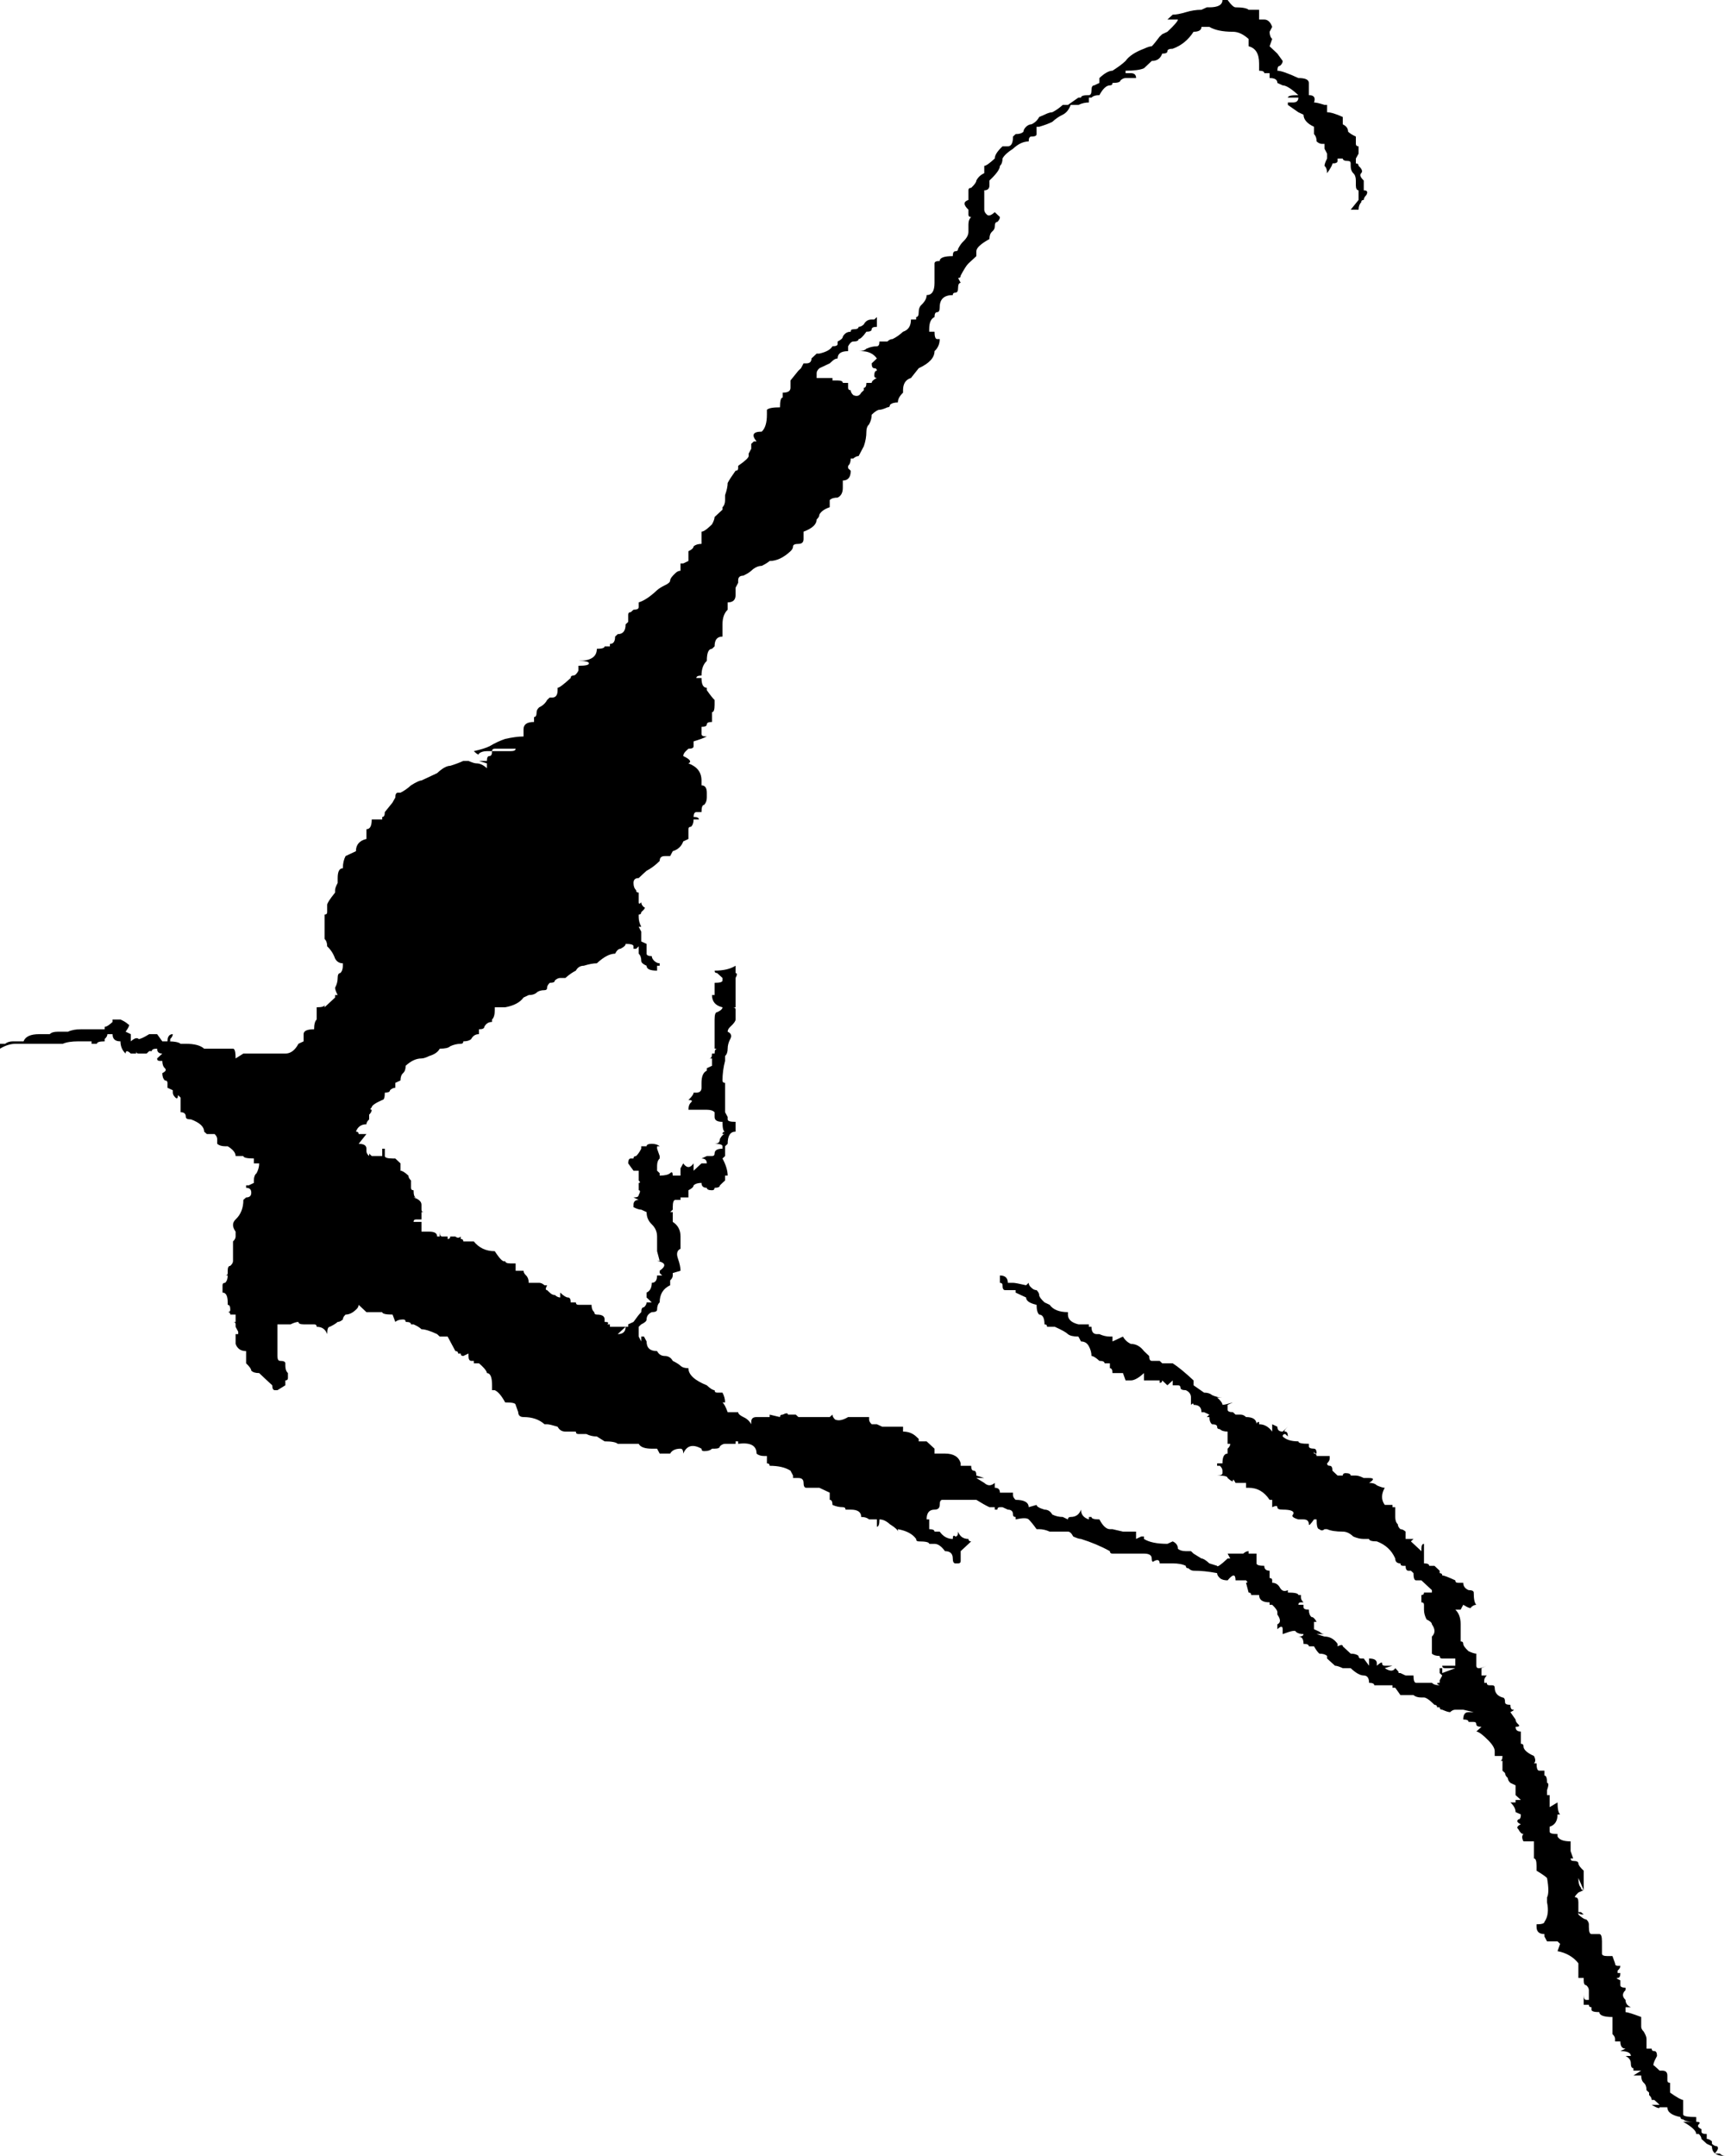 <svg width="12" height="15" viewBox="0 0 12 15" fill="none" xmlns="http://www.w3.org/2000/svg">
<path d="M11.927 14.983C11.951 14.983 11.964 14.983 11.964 14.983C11.976 14.994 11.988 15 12 15C11.939 15 11.909 14.977 11.909 14.932C11.885 14.921 11.873 14.915 11.873 14.915L11.836 14.881C11.836 14.87 11.83 14.859 11.818 14.847H11.8C11.8 14.825 11.769 14.796 11.709 14.762H11.781C11.745 14.762 11.721 14.757 11.709 14.745C11.697 14.745 11.69 14.74 11.69 14.729C11.63 14.717 11.599 14.695 11.599 14.661H11.545C11.545 14.672 11.527 14.666 11.49 14.644H11.545C11.521 14.621 11.508 14.61 11.508 14.61H11.49C11.49 14.598 11.484 14.587 11.472 14.576C11.472 14.576 11.472 14.57 11.472 14.559L11.454 14.542C11.454 14.519 11.448 14.502 11.435 14.491C11.423 14.48 11.417 14.463 11.417 14.44H11.363L11.417 14.406H11.363V14.389C11.351 14.389 11.345 14.378 11.345 14.355C11.345 14.333 11.332 14.316 11.308 14.304H11.345C11.345 14.282 11.32 14.27 11.272 14.27C11.272 14.27 11.284 14.265 11.308 14.253C11.284 14.253 11.272 14.236 11.272 14.203H11.235V14.185C11.235 14.174 11.229 14.163 11.217 14.152C11.217 14.152 11.217 14.14 11.217 14.118V14.101V14.05V14.033C11.156 14.033 11.126 14.021 11.126 13.999C11.089 13.999 11.071 13.993 11.071 13.982V13.965C11.059 13.965 11.053 13.959 11.053 13.948H11.017V13.88C11.017 13.903 11.023 13.914 11.035 13.914H11.053V13.846C11.053 13.835 11.047 13.823 11.035 13.812C11.023 13.812 11.017 13.801 11.017 13.778V13.761H10.98V13.659C10.944 13.614 10.895 13.586 10.835 13.575L10.853 13.524C10.853 13.524 10.847 13.518 10.835 13.507C10.835 13.507 10.822 13.507 10.798 13.507H10.78H10.762L10.744 13.473V13.456C10.707 13.456 10.689 13.439 10.689 13.405V13.388C10.725 13.388 10.744 13.382 10.744 13.371C10.768 13.337 10.774 13.292 10.762 13.235V13.201C10.774 13.179 10.774 13.133 10.762 13.066C10.75 13.054 10.725 13.037 10.689 13.015V12.981C10.689 12.947 10.683 12.93 10.671 12.93V12.845H10.598H10.671V12.811H10.598C10.586 12.789 10.586 12.771 10.598 12.76C10.586 12.76 10.574 12.749 10.562 12.726C10.549 12.715 10.555 12.704 10.58 12.692C10.555 12.681 10.549 12.67 10.562 12.658C10.574 12.658 10.58 12.647 10.58 12.624C10.58 12.624 10.568 12.619 10.543 12.607C10.543 12.585 10.531 12.562 10.507 12.54H10.543V12.523H10.58L10.543 12.489V12.421L10.507 12.404C10.495 12.393 10.489 12.381 10.489 12.37C10.476 12.359 10.47 12.347 10.47 12.336C10.47 12.336 10.464 12.33 10.452 12.319V12.251C10.428 12.251 10.422 12.251 10.434 12.251C10.446 12.251 10.452 12.24 10.452 12.217H10.398V12.183C10.398 12.161 10.379 12.132 10.343 12.098L10.325 12.081C10.3 12.059 10.282 12.047 10.27 12.047L10.306 12.014C10.282 12.014 10.27 12.008 10.27 11.997C10.27 11.985 10.264 11.98 10.252 11.98H10.234C10.222 11.98 10.216 11.98 10.216 11.98C10.216 11.968 10.203 11.963 10.179 11.963C10.179 11.929 10.191 11.912 10.216 11.912H10.252L10.179 11.895H10.161H10.124C10.112 11.895 10.1 11.9 10.088 11.912C10.076 11.912 10.058 11.906 10.033 11.895C10.021 11.895 10.015 11.889 10.015 11.878C10.003 11.878 9.997 11.878 9.997 11.878C9.997 11.867 9.991 11.861 9.979 11.861L9.961 11.844C9.936 11.821 9.918 11.81 9.906 11.81H9.888C9.863 11.81 9.845 11.804 9.833 11.793H9.815H9.778H9.742L9.706 11.742H9.687V11.725H9.633C9.633 11.725 9.627 11.725 9.615 11.725C9.59 11.725 9.572 11.725 9.56 11.725C9.56 11.714 9.548 11.708 9.524 11.708C9.524 11.674 9.511 11.657 9.487 11.657C9.463 11.657 9.432 11.64 9.396 11.606H9.341C9.317 11.595 9.299 11.589 9.287 11.589C9.275 11.578 9.256 11.561 9.232 11.539V11.521C9.22 11.51 9.202 11.505 9.178 11.505C9.165 11.493 9.153 11.476 9.141 11.454C9.117 11.454 9.105 11.454 9.105 11.454C9.105 11.442 9.093 11.437 9.068 11.437C9.068 11.403 9.056 11.386 9.032 11.386C9.056 11.386 9.068 11.38 9.068 11.369C9.044 11.369 9.026 11.363 9.014 11.352C9.014 11.341 8.983 11.346 8.923 11.369V11.335C8.923 11.312 8.91 11.312 8.886 11.335V11.301C8.91 11.29 8.91 11.267 8.886 11.233V11.216C8.886 11.205 8.874 11.188 8.85 11.165H8.832V11.148C8.783 11.148 8.759 11.131 8.759 11.097H8.741C8.728 11.097 8.716 11.097 8.704 11.097C8.704 11.086 8.698 11.08 8.686 11.08L8.668 11.012C8.68 11.012 8.68 11.007 8.668 10.995H8.595C8.595 10.95 8.577 10.95 8.54 10.995C8.516 10.995 8.498 10.99 8.486 10.979C8.473 10.967 8.467 10.956 8.467 10.945C8.407 10.933 8.352 10.928 8.303 10.928C8.291 10.928 8.279 10.922 8.267 10.911C8.255 10.911 8.249 10.905 8.249 10.894C8.225 10.882 8.194 10.877 8.158 10.877H8.121H8.067C8.067 10.854 8.055 10.848 8.03 10.86C8.018 10.871 8.012 10.865 8.012 10.843C8.012 10.82 7.994 10.809 7.958 10.809H7.812H7.739C7.727 10.809 7.721 10.803 7.721 10.792C7.66 10.758 7.593 10.73 7.52 10.707C7.508 10.707 7.49 10.701 7.466 10.69C7.454 10.667 7.442 10.656 7.429 10.656H7.302C7.278 10.645 7.253 10.639 7.229 10.639H7.211C7.187 10.605 7.168 10.583 7.156 10.571C7.144 10.56 7.114 10.56 7.065 10.571V10.554C7.053 10.554 7.047 10.549 7.047 10.537C7.047 10.515 7.035 10.503 7.011 10.503L6.974 10.486H6.956C6.944 10.486 6.938 10.492 6.938 10.503C6.938 10.503 6.932 10.503 6.92 10.503V10.486H6.883C6.859 10.475 6.829 10.458 6.792 10.435H6.756H6.574H6.555C6.543 10.435 6.537 10.447 6.537 10.47C6.537 10.492 6.525 10.503 6.501 10.503C6.464 10.503 6.446 10.526 6.446 10.571H6.464C6.464 10.571 6.464 10.588 6.464 10.622V10.639C6.489 10.639 6.501 10.645 6.501 10.656C6.501 10.656 6.513 10.656 6.537 10.656C6.561 10.69 6.592 10.707 6.628 10.707C6.628 10.684 6.634 10.679 6.646 10.69C6.659 10.69 6.665 10.679 6.665 10.656C6.677 10.69 6.701 10.707 6.737 10.707C6.737 10.718 6.744 10.724 6.756 10.724L6.683 10.792V10.843V10.86C6.683 10.871 6.677 10.877 6.665 10.877H6.646C6.634 10.877 6.628 10.865 6.628 10.843C6.628 10.809 6.61 10.792 6.574 10.792C6.549 10.758 6.525 10.741 6.501 10.741H6.464C6.464 10.73 6.44 10.724 6.391 10.724C6.379 10.724 6.373 10.718 6.373 10.707C6.349 10.673 6.307 10.65 6.246 10.639V10.656C6.246 10.645 6.228 10.628 6.191 10.605C6.167 10.583 6.143 10.571 6.118 10.571C6.118 10.605 6.112 10.622 6.1 10.622C6.1 10.622 6.1 10.605 6.1 10.571C6.076 10.571 6.058 10.571 6.046 10.571C6.033 10.56 6.015 10.554 5.991 10.554C5.991 10.52 5.967 10.503 5.918 10.503H5.9C5.888 10.503 5.882 10.503 5.882 10.503C5.882 10.492 5.876 10.486 5.863 10.486C5.839 10.486 5.815 10.481 5.791 10.47C5.791 10.447 5.785 10.435 5.772 10.435C5.772 10.424 5.772 10.407 5.772 10.385L5.7 10.351H5.645H5.609C5.596 10.351 5.59 10.339 5.59 10.317C5.59 10.294 5.578 10.283 5.554 10.283H5.517V10.266L5.499 10.232C5.463 10.209 5.414 10.198 5.354 10.198C5.354 10.187 5.348 10.181 5.335 10.181C5.335 10.17 5.335 10.153 5.335 10.13H5.317C5.293 10.13 5.275 10.124 5.263 10.113C5.263 10.057 5.22 10.034 5.135 10.045V10.028H5.117V10.045H5.08H5.062H5.044C5.032 10.045 5.02 10.051 5.008 10.062C5.008 10.073 4.995 10.079 4.971 10.079H4.953C4.941 10.091 4.923 10.096 4.898 10.096C4.886 10.096 4.88 10.091 4.88 10.079C4.819 10.045 4.777 10.057 4.753 10.113C4.753 10.091 4.747 10.079 4.734 10.079C4.698 10.079 4.674 10.091 4.662 10.113H4.589L4.571 10.079H4.534C4.486 10.079 4.455 10.068 4.443 10.045H4.37H4.297C4.285 10.034 4.255 10.028 4.206 10.028L4.152 9.994C4.127 9.994 4.103 9.989 4.079 9.977H4.024C4.012 9.977 4.006 9.972 4.006 9.96H3.933C3.909 9.96 3.891 9.949 3.879 9.926C3.842 9.915 3.818 9.909 3.806 9.909H3.788C3.751 9.876 3.703 9.859 3.642 9.859C3.618 9.859 3.605 9.847 3.605 9.825L3.587 9.774C3.587 9.762 3.563 9.757 3.514 9.757C3.49 9.712 3.466 9.683 3.442 9.672H3.423V9.638C3.423 9.581 3.411 9.553 3.387 9.553C3.387 9.542 3.375 9.525 3.351 9.502L3.332 9.485H3.296V9.468H3.278C3.266 9.468 3.259 9.457 3.259 9.434V9.417C3.259 9.417 3.247 9.423 3.223 9.434C3.211 9.434 3.205 9.429 3.205 9.417C3.193 9.417 3.187 9.417 3.187 9.417C3.187 9.406 3.181 9.4 3.168 9.4L3.114 9.299H3.059L3.041 9.282C2.992 9.259 2.956 9.248 2.932 9.248C2.92 9.236 2.901 9.225 2.877 9.214H2.859C2.859 9.202 2.847 9.197 2.822 9.197C2.822 9.186 2.816 9.18 2.804 9.18C2.78 9.18 2.762 9.186 2.75 9.197L2.731 9.146C2.683 9.146 2.659 9.14 2.659 9.129H2.586H2.549L2.495 9.078C2.495 9.089 2.489 9.101 2.476 9.112C2.452 9.135 2.428 9.146 2.404 9.146C2.392 9.157 2.385 9.169 2.385 9.18C2.373 9.191 2.361 9.197 2.349 9.197C2.337 9.208 2.319 9.219 2.294 9.231C2.282 9.231 2.276 9.248 2.276 9.282C2.264 9.248 2.24 9.231 2.203 9.231C2.203 9.219 2.197 9.214 2.185 9.214H2.112C2.088 9.214 2.076 9.208 2.076 9.197C2.064 9.197 2.046 9.202 2.021 9.214C1.997 9.214 1.967 9.214 1.93 9.214V9.434C1.93 9.457 1.936 9.468 1.948 9.468C1.973 9.468 1.985 9.474 1.985 9.485V9.502C1.985 9.525 1.991 9.542 2.003 9.553V9.587C2.003 9.598 1.997 9.604 1.985 9.604V9.638L1.93 9.672H1.912C1.9 9.672 1.894 9.661 1.894 9.638L1.857 9.604L1.803 9.553C1.778 9.553 1.76 9.548 1.748 9.536C1.748 9.525 1.736 9.508 1.712 9.485V9.468V9.434V9.4C1.675 9.4 1.651 9.383 1.639 9.35C1.639 9.316 1.639 9.293 1.639 9.282H1.657V9.265C1.657 9.265 1.651 9.253 1.639 9.231V9.214C1.639 9.202 1.633 9.197 1.621 9.197H1.639V9.146H1.621C1.609 9.146 1.602 9.146 1.602 9.146C1.602 9.135 1.596 9.129 1.584 9.129C1.596 9.129 1.602 9.123 1.602 9.112C1.602 9.089 1.596 9.078 1.584 9.078V9.061C1.584 9.016 1.572 8.993 1.548 8.993V8.942C1.548 8.931 1.554 8.925 1.566 8.925C1.578 8.914 1.584 8.897 1.584 8.874C1.56 8.874 1.554 8.874 1.566 8.874C1.578 8.874 1.584 8.869 1.584 8.857V8.841C1.584 8.818 1.59 8.807 1.602 8.807C1.615 8.795 1.621 8.784 1.621 8.773V8.705V8.688C1.621 8.665 1.621 8.648 1.621 8.637C1.633 8.626 1.639 8.614 1.639 8.603V8.569C1.615 8.535 1.615 8.507 1.639 8.484C1.675 8.45 1.693 8.405 1.693 8.348L1.712 8.331C1.736 8.331 1.748 8.32 1.748 8.298C1.748 8.275 1.736 8.264 1.712 8.264V8.247H1.73C1.73 8.247 1.742 8.241 1.766 8.23H1.712H1.766V8.213C1.766 8.19 1.772 8.173 1.785 8.162C1.797 8.139 1.803 8.117 1.803 8.094H1.766V8.06C1.718 8.06 1.693 8.054 1.693 8.043H1.639C1.639 8.02 1.621 7.998 1.584 7.975H1.566C1.542 7.975 1.524 7.969 1.511 7.958V7.924C1.511 7.913 1.505 7.902 1.493 7.89H1.439L1.42 7.873C1.42 7.839 1.39 7.811 1.329 7.788C1.305 7.788 1.293 7.783 1.293 7.771C1.293 7.749 1.281 7.738 1.256 7.738V7.721V7.653V7.636L1.238 7.619C1.238 7.641 1.232 7.647 1.22 7.636C1.208 7.624 1.202 7.613 1.202 7.602V7.585C1.202 7.585 1.19 7.579 1.165 7.568V7.534C1.165 7.523 1.159 7.517 1.147 7.517C1.135 7.506 1.129 7.489 1.129 7.466C1.153 7.455 1.159 7.443 1.147 7.432C1.135 7.421 1.129 7.404 1.129 7.381H1.111C1.099 7.381 1.093 7.376 1.093 7.364L1.129 7.33C1.105 7.33 1.093 7.319 1.093 7.296C1.068 7.296 1.056 7.302 1.056 7.313C1.056 7.313 1.05 7.313 1.038 7.313L1.02 7.33H0.965C0.953 7.33 0.947 7.325 0.947 7.313C0.947 7.302 0.947 7.308 0.947 7.33H0.91C0.886 7.308 0.874 7.308 0.874 7.33C0.85 7.308 0.838 7.279 0.838 7.245C0.801 7.245 0.783 7.229 0.783 7.195H0.728H0.747C0.747 7.206 0.741 7.217 0.728 7.229V7.245C0.692 7.245 0.674 7.251 0.674 7.262C0.649 7.262 0.637 7.262 0.637 7.262V7.245H0.546C0.498 7.245 0.461 7.251 0.437 7.262H0.364H0.31H0.164H0.109C0.073 7.262 0.036 7.274 0 7.296V7.262C0.012 7.262 0.024 7.262 0.036 7.262C0.049 7.251 0.067 7.245 0.091 7.245H0.164C0.176 7.212 0.212 7.195 0.273 7.195H0.31C0.334 7.195 0.346 7.195 0.346 7.195C0.358 7.183 0.376 7.178 0.401 7.178C0.437 7.178 0.461 7.178 0.473 7.178C0.498 7.166 0.528 7.161 0.564 7.161H0.637H0.674H0.728C0.728 7.138 0.728 7.132 0.728 7.144C0.741 7.144 0.759 7.132 0.783 7.11V7.093H0.838C0.862 7.104 0.88 7.115 0.892 7.127C0.904 7.127 0.898 7.144 0.874 7.178L0.91 7.195V7.245C0.935 7.223 0.953 7.217 0.965 7.229C0.977 7.229 1.002 7.217 1.038 7.195H1.093L1.129 7.245H1.165C1.165 7.212 1.178 7.195 1.202 7.195C1.202 7.206 1.196 7.217 1.184 7.229V7.245H1.165C1.214 7.245 1.244 7.251 1.256 7.262H1.293C1.354 7.262 1.396 7.274 1.42 7.296H1.439H1.511H1.621C1.633 7.296 1.639 7.319 1.639 7.364L1.693 7.33H1.766H1.93H1.985C2.021 7.33 2.052 7.308 2.076 7.262L2.112 7.245V7.195C2.112 7.172 2.137 7.161 2.185 7.161C2.185 7.127 2.191 7.104 2.203 7.093V7.076C2.203 7.042 2.203 7.025 2.203 7.025V7.008C2.24 7.008 2.258 7.002 2.258 6.991V7.008L2.331 6.94C2.331 6.94 2.331 6.934 2.331 6.923H2.349C2.337 6.9 2.331 6.883 2.331 6.872C2.343 6.85 2.349 6.827 2.349 6.804C2.349 6.782 2.355 6.77 2.367 6.77C2.379 6.759 2.385 6.742 2.385 6.719V6.702C2.361 6.702 2.343 6.691 2.331 6.669C2.319 6.635 2.3 6.606 2.276 6.584C2.276 6.561 2.27 6.544 2.258 6.533C2.258 6.51 2.258 6.493 2.258 6.482V6.363C2.27 6.363 2.276 6.357 2.276 6.346V6.295C2.276 6.284 2.294 6.256 2.331 6.21V6.193C2.331 6.182 2.337 6.165 2.349 6.143V6.109C2.349 6.063 2.361 6.041 2.385 6.041C2.385 6.007 2.392 5.979 2.404 5.956L2.476 5.922C2.476 5.877 2.501 5.848 2.549 5.837V5.769C2.574 5.769 2.586 5.747 2.586 5.701H2.659C2.659 5.69 2.659 5.684 2.659 5.684C2.671 5.684 2.677 5.673 2.677 5.65L2.731 5.583C2.731 5.583 2.737 5.571 2.75 5.549C2.75 5.526 2.756 5.515 2.768 5.515H2.786C2.81 5.503 2.835 5.486 2.859 5.464C2.895 5.441 2.92 5.43 2.932 5.43C2.956 5.419 2.992 5.402 3.041 5.379C3.077 5.345 3.108 5.328 3.132 5.328C3.168 5.317 3.199 5.305 3.223 5.294H3.259C3.284 5.305 3.302 5.311 3.314 5.311C3.338 5.311 3.363 5.322 3.387 5.345V5.311L3.332 5.294H3.387C3.387 5.271 3.393 5.26 3.405 5.26C3.417 5.26 3.423 5.249 3.423 5.226H3.514H3.551C3.575 5.226 3.587 5.221 3.587 5.209H3.442C3.429 5.209 3.423 5.215 3.423 5.226C3.423 5.226 3.417 5.226 3.405 5.226H3.387C3.363 5.226 3.344 5.232 3.332 5.243C3.332 5.255 3.32 5.249 3.296 5.226C3.344 5.215 3.381 5.204 3.405 5.192C3.442 5.17 3.478 5.153 3.514 5.141C3.563 5.13 3.605 5.124 3.642 5.124V5.074C3.642 5.04 3.666 5.023 3.715 5.023C3.715 5 3.715 4.989 3.715 4.989C3.727 4.989 3.733 4.977 3.733 4.955C3.733 4.943 3.739 4.932 3.751 4.921C3.775 4.91 3.794 4.893 3.806 4.87L3.824 4.853H3.842C3.866 4.853 3.879 4.836 3.879 4.802V4.785C3.891 4.785 3.921 4.762 3.97 4.717C3.97 4.706 3.976 4.7 3.988 4.7C4 4.7 4.012 4.689 4.024 4.666V4.632C4.073 4.632 4.097 4.627 4.097 4.615C4.097 4.604 4.073 4.598 4.024 4.598C4.109 4.598 4.152 4.57 4.152 4.514C4.188 4.514 4.206 4.508 4.206 4.497H4.243V4.48C4.267 4.48 4.279 4.463 4.279 4.429C4.279 4.429 4.285 4.423 4.297 4.412C4.334 4.412 4.352 4.389 4.352 4.344L4.37 4.327C4.37 4.327 4.37 4.31 4.37 4.276C4.37 4.265 4.376 4.259 4.388 4.259C4.388 4.259 4.395 4.253 4.407 4.242C4.431 4.242 4.443 4.236 4.443 4.225V4.191C4.48 4.18 4.522 4.152 4.571 4.106C4.583 4.095 4.601 4.084 4.625 4.072C4.649 4.061 4.662 4.05 4.662 4.038C4.662 4.027 4.674 4.01 4.698 3.988C4.71 3.976 4.722 3.971 4.734 3.971V3.92H4.753L4.789 3.903V3.835C4.813 3.824 4.825 3.812 4.825 3.801C4.838 3.79 4.856 3.784 4.88 3.784V3.699C4.892 3.699 4.91 3.688 4.935 3.665L4.953 3.648C4.965 3.626 4.971 3.609 4.971 3.597L5.026 3.546C5.026 3.535 5.026 3.529 5.026 3.529C5.038 3.518 5.044 3.501 5.044 3.479V3.445C5.056 3.411 5.062 3.382 5.062 3.36C5.074 3.337 5.093 3.309 5.117 3.275C5.129 3.275 5.135 3.269 5.135 3.258V3.241C5.184 3.207 5.208 3.184 5.208 3.173V3.156C5.208 3.156 5.214 3.145 5.226 3.122V3.088C5.226 3.088 5.232 3.083 5.244 3.071H5.263C5.226 3.026 5.238 3.003 5.299 3.003C5.323 2.981 5.335 2.941 5.335 2.885V2.851C5.348 2.839 5.378 2.834 5.426 2.834C5.426 2.788 5.432 2.766 5.445 2.766V2.732C5.481 2.732 5.499 2.721 5.499 2.698V2.664V2.647C5.499 2.647 5.517 2.624 5.554 2.579L5.572 2.562C5.572 2.562 5.578 2.551 5.59 2.528H5.609C5.633 2.528 5.645 2.517 5.645 2.494C5.669 2.472 5.681 2.46 5.681 2.46H5.7C5.748 2.449 5.778 2.432 5.791 2.409C5.815 2.409 5.827 2.404 5.827 2.393V2.376C5.851 2.364 5.863 2.353 5.863 2.342C5.876 2.319 5.894 2.308 5.918 2.308C5.918 2.296 5.924 2.291 5.936 2.291C5.961 2.291 5.973 2.285 5.973 2.274C5.985 2.274 5.997 2.268 6.009 2.257C6.021 2.234 6.039 2.223 6.064 2.223H6.082C6.082 2.223 6.088 2.217 6.1 2.206V2.274C6.076 2.274 6.064 2.279 6.064 2.291C6.064 2.302 6.052 2.308 6.027 2.308C6.003 2.342 5.985 2.359 5.973 2.359C5.973 2.37 5.961 2.376 5.936 2.376C5.924 2.376 5.912 2.387 5.9 2.409V2.443C5.851 2.443 5.827 2.46 5.827 2.494C5.815 2.494 5.803 2.5 5.791 2.511L5.772 2.528L5.7 2.562C5.687 2.574 5.681 2.585 5.681 2.596V2.63H5.791V2.647H5.827C5.851 2.647 5.863 2.653 5.863 2.664C5.863 2.664 5.876 2.664 5.9 2.664V2.698C5.9 2.709 5.906 2.715 5.918 2.715C5.918 2.726 5.924 2.738 5.936 2.749C5.961 2.76 5.979 2.755 5.991 2.732L6.009 2.715C6.009 2.704 6.009 2.698 6.009 2.698C6.021 2.698 6.027 2.687 6.027 2.664C6.052 2.664 6.064 2.664 6.064 2.664C6.064 2.653 6.076 2.641 6.1 2.63C6.088 2.63 6.082 2.624 6.082 2.613C6.082 2.591 6.088 2.579 6.1 2.579C6.1 2.568 6.094 2.562 6.082 2.562C6.07 2.562 6.064 2.551 6.064 2.528L6.1 2.494C6.076 2.46 6.039 2.443 5.991 2.443H5.973C5.997 2.443 6.015 2.438 6.027 2.426C6.052 2.415 6.076 2.409 6.1 2.409C6.112 2.409 6.118 2.398 6.118 2.376H6.173C6.185 2.364 6.197 2.359 6.209 2.359C6.234 2.347 6.258 2.33 6.282 2.308C6.319 2.296 6.337 2.268 6.337 2.223H6.373C6.373 2.212 6.373 2.206 6.373 2.206C6.385 2.206 6.391 2.195 6.391 2.172C6.391 2.149 6.398 2.132 6.41 2.121C6.434 2.098 6.446 2.076 6.446 2.053C6.483 2.053 6.501 2.025 6.501 1.968V1.833C6.501 1.821 6.513 1.816 6.537 1.816C6.537 1.793 6.568 1.782 6.628 1.782C6.628 1.759 6.634 1.748 6.646 1.748C6.659 1.748 6.665 1.742 6.665 1.731C6.677 1.708 6.689 1.691 6.701 1.68C6.725 1.657 6.737 1.635 6.737 1.612C6.737 1.601 6.737 1.584 6.737 1.561C6.737 1.538 6.744 1.521 6.756 1.51C6.744 1.51 6.737 1.505 6.737 1.493V1.476V1.459C6.701 1.425 6.701 1.403 6.737 1.391V1.324C6.737 1.312 6.744 1.307 6.756 1.307C6.78 1.284 6.792 1.267 6.792 1.256C6.804 1.233 6.822 1.216 6.847 1.205V1.154C6.859 1.154 6.883 1.137 6.92 1.103C6.92 1.08 6.938 1.052 6.974 1.018H7.011C7.035 1.018 7.047 0.995 7.047 0.95L7.065 0.933C7.09 0.933 7.108 0.928 7.12 0.916C7.12 0.905 7.126 0.894 7.138 0.882C7.15 0.871 7.162 0.865 7.175 0.865C7.199 0.854 7.217 0.837 7.229 0.814L7.266 0.798C7.29 0.786 7.308 0.781 7.32 0.781C7.344 0.769 7.369 0.752 7.393 0.73H7.429C7.429 0.73 7.454 0.713 7.502 0.679H7.52C7.52 0.667 7.539 0.662 7.575 0.662C7.587 0.662 7.593 0.65 7.593 0.628C7.593 0.605 7.599 0.594 7.612 0.594L7.648 0.577V0.543C7.684 0.509 7.715 0.492 7.739 0.492C7.775 0.469 7.806 0.447 7.83 0.424C7.854 0.39 7.897 0.362 7.958 0.339C7.982 0.328 8 0.322 8.012 0.322C8.024 0.311 8.042 0.288 8.067 0.255L8.085 0.238C8.085 0.238 8.097 0.232 8.121 0.221C8.17 0.175 8.194 0.147 8.194 0.136H8.121L8.158 0.102C8.182 0.102 8.212 0.096 8.249 0.085C8.285 0.074 8.322 0.068 8.358 0.068C8.358 0.068 8.37 0.062 8.395 0.051H8.413C8.473 0.051 8.504 0.034 8.504 0H8.54C8.564 0.034 8.583 0.051 8.595 0.051C8.643 0.051 8.674 0.057 8.686 0.068H8.741H8.759V0.136H8.795C8.819 0.136 8.838 0.153 8.85 0.187L8.832 0.221C8.832 0.243 8.838 0.26 8.85 0.271L8.832 0.322C8.832 0.322 8.85 0.339 8.886 0.373L8.923 0.424C8.923 0.436 8.917 0.447 8.904 0.458C8.892 0.458 8.886 0.469 8.886 0.492C8.91 0.492 8.959 0.509 9.032 0.543C9.08 0.543 9.105 0.554 9.105 0.577V0.662C9.141 0.662 9.153 0.679 9.141 0.713C9.153 0.713 9.178 0.718 9.214 0.73H9.232V0.781C9.256 0.781 9.293 0.792 9.341 0.814V0.865C9.366 0.877 9.378 0.894 9.378 0.916C9.39 0.928 9.408 0.939 9.432 0.95V1.001C9.432 1.012 9.439 1.018 9.451 1.018C9.451 1.018 9.451 1.035 9.451 1.069L9.432 1.103C9.432 1.126 9.432 1.137 9.432 1.137C9.445 1.137 9.451 1.143 9.451 1.154C9.475 1.176 9.481 1.193 9.469 1.205C9.457 1.216 9.463 1.233 9.487 1.256V1.324C9.511 1.324 9.517 1.335 9.505 1.357C9.493 1.369 9.487 1.38 9.487 1.391C9.475 1.391 9.469 1.397 9.469 1.408C9.457 1.42 9.451 1.437 9.451 1.459H9.396C9.432 1.414 9.451 1.391 9.451 1.391V1.324C9.439 1.324 9.432 1.312 9.432 1.29V1.256C9.432 1.233 9.426 1.216 9.414 1.205C9.402 1.193 9.396 1.176 9.396 1.154V1.137C9.396 1.126 9.39 1.12 9.378 1.12C9.354 1.12 9.341 1.114 9.341 1.103H9.305V1.12C9.305 1.131 9.293 1.137 9.269 1.137C9.269 1.148 9.256 1.171 9.232 1.205C9.232 1.182 9.226 1.165 9.214 1.154C9.214 1.143 9.22 1.126 9.232 1.103V1.069L9.214 1.035V1.018V1.001H9.196C9.184 1.001 9.171 0.995 9.159 0.984C9.159 0.962 9.153 0.945 9.141 0.933C9.141 0.922 9.141 0.905 9.141 0.882C9.093 0.86 9.068 0.831 9.068 0.798C9.068 0.798 9.056 0.792 9.032 0.781L8.959 0.73V0.713H8.995C9.02 0.713 9.032 0.701 9.032 0.679H8.959C8.959 0.667 8.983 0.662 9.032 0.662C8.983 0.617 8.947 0.594 8.923 0.594C8.923 0.594 8.91 0.588 8.886 0.577C8.886 0.554 8.868 0.543 8.832 0.543V0.509C8.807 0.509 8.795 0.509 8.795 0.509C8.795 0.498 8.783 0.492 8.759 0.492V0.441C8.759 0.373 8.734 0.334 8.686 0.322V0.271C8.649 0.238 8.613 0.221 8.577 0.221C8.504 0.221 8.449 0.209 8.413 0.187H8.358C8.358 0.209 8.34 0.221 8.303 0.221C8.267 0.277 8.219 0.317 8.158 0.339C8.134 0.339 8.121 0.345 8.121 0.356C8.121 0.368 8.109 0.373 8.085 0.373C8.073 0.407 8.049 0.424 8.012 0.424C8 0.436 7.982 0.452 7.958 0.475C7.933 0.486 7.891 0.492 7.83 0.492V0.509H7.866C7.891 0.509 7.903 0.52 7.903 0.543H7.83C7.818 0.543 7.806 0.549 7.794 0.56C7.794 0.571 7.775 0.577 7.739 0.577C7.739 0.588 7.733 0.594 7.721 0.594C7.697 0.594 7.672 0.617 7.648 0.662C7.624 0.662 7.605 0.667 7.593 0.679C7.593 0.679 7.587 0.679 7.575 0.679V0.713C7.551 0.713 7.527 0.718 7.502 0.73C7.49 0.73 7.472 0.73 7.448 0.73C7.436 0.764 7.417 0.786 7.393 0.798C7.369 0.809 7.344 0.826 7.32 0.848C7.296 0.86 7.266 0.871 7.229 0.882H7.211V0.933C7.211 0.945 7.199 0.95 7.175 0.95C7.162 0.95 7.156 0.962 7.156 0.984C7.12 0.984 7.083 1.001 7.047 1.035C7.011 1.058 6.986 1.08 6.974 1.103C6.974 1.126 6.968 1.143 6.956 1.154C6.956 1.176 6.932 1.21 6.883 1.256V1.29C6.883 1.312 6.871 1.324 6.847 1.324V1.374V1.391V1.408V1.459C6.847 1.471 6.853 1.482 6.865 1.493C6.877 1.505 6.895 1.499 6.92 1.476L6.956 1.51C6.956 1.521 6.95 1.533 6.938 1.544C6.926 1.544 6.92 1.555 6.92 1.578C6.92 1.589 6.914 1.601 6.901 1.612C6.889 1.623 6.883 1.64 6.883 1.663C6.822 1.697 6.792 1.725 6.792 1.748V1.782C6.768 1.804 6.75 1.821 6.737 1.833C6.725 1.844 6.707 1.872 6.683 1.917C6.683 1.929 6.677 1.934 6.665 1.934C6.665 1.934 6.671 1.946 6.683 1.968C6.671 1.968 6.665 1.98 6.665 2.002C6.665 2.025 6.659 2.036 6.646 2.036C6.634 2.036 6.628 2.042 6.628 2.053C6.568 2.053 6.537 2.081 6.537 2.138C6.537 2.161 6.531 2.172 6.519 2.172C6.507 2.172 6.501 2.183 6.501 2.206C6.476 2.217 6.464 2.245 6.464 2.291V2.308H6.501C6.501 2.342 6.507 2.359 6.519 2.359H6.537C6.537 2.393 6.525 2.421 6.501 2.443C6.501 2.489 6.464 2.528 6.391 2.562C6.391 2.562 6.373 2.585 6.337 2.63C6.3 2.641 6.282 2.67 6.282 2.715V2.732C6.258 2.755 6.246 2.777 6.246 2.8C6.222 2.8 6.203 2.805 6.191 2.817C6.191 2.828 6.185 2.834 6.173 2.834C6.149 2.845 6.13 2.851 6.118 2.851C6.106 2.851 6.088 2.862 6.064 2.885C6.064 2.907 6.058 2.93 6.046 2.952C6.033 2.964 6.027 2.981 6.027 3.003C6.027 3.037 6.021 3.071 6.009 3.105C5.997 3.128 5.985 3.15 5.973 3.173C5.961 3.173 5.948 3.179 5.936 3.19H5.918C5.918 3.213 5.912 3.23 5.9 3.241C5.9 3.241 5.9 3.247 5.9 3.258C5.9 3.258 5.906 3.264 5.918 3.275C5.918 3.32 5.9 3.343 5.863 3.343V3.394C5.863 3.428 5.851 3.45 5.827 3.462C5.803 3.462 5.785 3.467 5.772 3.479V3.529C5.736 3.541 5.712 3.558 5.7 3.58C5.7 3.592 5.693 3.603 5.681 3.614C5.681 3.648 5.651 3.676 5.59 3.699V3.75C5.59 3.773 5.578 3.784 5.554 3.784C5.53 3.784 5.517 3.79 5.517 3.801C5.517 3.812 5.511 3.824 5.499 3.835C5.451 3.88 5.402 3.903 5.354 3.903C5.341 3.914 5.323 3.925 5.299 3.937C5.275 3.937 5.25 3.948 5.226 3.971C5.214 3.982 5.196 3.993 5.171 4.005C5.147 4.005 5.135 4.016 5.135 4.038V4.055L5.117 4.089V4.123V4.14C5.117 4.174 5.099 4.191 5.062 4.191V4.242C5.038 4.265 5.026 4.299 5.026 4.344V4.429C4.989 4.429 4.971 4.451 4.971 4.497L4.953 4.514C4.929 4.514 4.917 4.542 4.917 4.598C4.892 4.621 4.88 4.655 4.88 4.7C4.856 4.7 4.844 4.706 4.844 4.717C4.844 4.717 4.856 4.717 4.88 4.717C4.88 4.762 4.892 4.785 4.917 4.785V4.802C4.941 4.836 4.959 4.859 4.971 4.87V4.904C4.971 4.938 4.965 4.955 4.953 4.955V5.023C4.929 5.023 4.917 5.028 4.917 5.04C4.917 5.051 4.904 5.057 4.88 5.057V5.074V5.107C4.88 5.119 4.892 5.124 4.917 5.124C4.892 5.136 4.862 5.147 4.825 5.158V5.192C4.825 5.204 4.813 5.209 4.789 5.209L4.771 5.226C4.759 5.238 4.753 5.249 4.753 5.26C4.801 5.283 4.813 5.3 4.789 5.311C4.85 5.334 4.88 5.373 4.88 5.43V5.464C4.904 5.464 4.917 5.481 4.917 5.515V5.549C4.917 5.571 4.91 5.588 4.898 5.6C4.886 5.6 4.88 5.617 4.88 5.65H4.844C4.832 5.65 4.825 5.662 4.825 5.684C4.85 5.684 4.862 5.69 4.862 5.701C4.862 5.701 4.85 5.701 4.825 5.701C4.825 5.724 4.819 5.741 4.807 5.752C4.795 5.752 4.789 5.758 4.789 5.769V5.837L4.753 5.854C4.741 5.888 4.716 5.911 4.68 5.922L4.662 5.956H4.625C4.601 5.956 4.589 5.967 4.589 5.99L4.571 6.007C4.546 6.029 4.522 6.046 4.498 6.058C4.486 6.069 4.467 6.086 4.443 6.109C4.419 6.109 4.407 6.12 4.407 6.143C4.407 6.165 4.413 6.182 4.425 6.193C4.425 6.205 4.431 6.21 4.443 6.21V6.278C4.443 6.29 4.449 6.29 4.461 6.278C4.461 6.29 4.467 6.301 4.48 6.312C4.492 6.312 4.486 6.324 4.461 6.346C4.461 6.357 4.455 6.363 4.443 6.363C4.443 6.352 4.443 6.352 4.443 6.363V6.38C4.443 6.403 4.449 6.425 4.461 6.448H4.443L4.461 6.482V6.55L4.498 6.567V6.635C4.498 6.646 4.51 6.652 4.534 6.652C4.534 6.663 4.54 6.674 4.552 6.686C4.564 6.697 4.577 6.702 4.589 6.702V6.719H4.571V6.753C4.522 6.753 4.498 6.742 4.498 6.719C4.473 6.708 4.461 6.697 4.461 6.686C4.461 6.663 4.455 6.646 4.443 6.635V6.584L4.425 6.601H4.407V6.584C4.407 6.572 4.388 6.567 4.352 6.567C4.352 6.578 4.34 6.589 4.316 6.601C4.303 6.601 4.291 6.612 4.279 6.635C4.243 6.635 4.2 6.657 4.152 6.702C4.127 6.702 4.097 6.708 4.061 6.719C4.036 6.719 4.018 6.731 4.006 6.753C3.982 6.765 3.958 6.782 3.933 6.804H3.897C3.885 6.804 3.873 6.81 3.86 6.821C3.86 6.833 3.848 6.838 3.824 6.838C3.812 6.85 3.806 6.861 3.806 6.872C3.806 6.883 3.8 6.889 3.788 6.889C3.763 6.889 3.745 6.895 3.733 6.906C3.721 6.917 3.703 6.923 3.678 6.923L3.642 6.94C3.618 6.974 3.575 6.997 3.514 7.008H3.442V7.025C3.442 7.059 3.436 7.081 3.423 7.093C3.423 7.093 3.423 7.098 3.423 7.11C3.399 7.11 3.381 7.121 3.369 7.144C3.369 7.155 3.357 7.161 3.332 7.161V7.178V7.195C3.308 7.195 3.29 7.206 3.278 7.229C3.266 7.24 3.247 7.245 3.223 7.245C3.223 7.257 3.217 7.262 3.205 7.262C3.181 7.262 3.156 7.268 3.132 7.279C3.12 7.291 3.096 7.296 3.059 7.296C3.047 7.319 3.023 7.336 2.986 7.347C2.962 7.359 2.944 7.364 2.932 7.364C2.895 7.364 2.859 7.381 2.822 7.415C2.822 7.438 2.816 7.455 2.804 7.466C2.792 7.477 2.786 7.494 2.786 7.517L2.75 7.534V7.568C2.737 7.568 2.725 7.574 2.713 7.585C2.713 7.596 2.701 7.602 2.677 7.602C2.677 7.636 2.671 7.653 2.659 7.653C2.61 7.675 2.586 7.692 2.586 7.704C2.574 7.715 2.574 7.721 2.586 7.721C2.586 7.732 2.58 7.743 2.568 7.755C2.568 7.755 2.568 7.766 2.568 7.788C2.555 7.8 2.549 7.811 2.549 7.822C2.513 7.822 2.489 7.839 2.476 7.873C2.489 7.873 2.495 7.879 2.495 7.89H2.549L2.495 7.958C2.531 7.958 2.549 7.969 2.549 7.992V8.009C2.549 8.02 2.555 8.032 2.568 8.043V8.026C2.568 8.026 2.574 8.032 2.586 8.043H2.659V7.992H2.677V8.043C2.677 8.054 2.695 8.06 2.731 8.06H2.75L2.786 8.094V8.145C2.798 8.145 2.816 8.156 2.841 8.179C2.841 8.19 2.847 8.201 2.859 8.213V8.264C2.859 8.275 2.865 8.281 2.877 8.281H2.932H2.877C2.877 8.314 2.883 8.331 2.895 8.331H2.932H2.877C2.914 8.343 2.932 8.36 2.932 8.382C2.932 8.394 2.932 8.405 2.932 8.416C2.932 8.428 2.938 8.433 2.95 8.433H2.932V8.484H2.895C2.883 8.484 2.877 8.49 2.877 8.501H2.932V8.535H2.95H2.932V8.569C2.944 8.569 2.962 8.569 2.986 8.569C3.023 8.569 3.041 8.58 3.041 8.603H3.059V8.569C3.059 8.592 3.065 8.603 3.077 8.603H3.114C3.114 8.614 3.114 8.62 3.114 8.62C3.126 8.62 3.132 8.614 3.132 8.603H3.168C3.181 8.614 3.193 8.614 3.205 8.603C3.205 8.614 3.205 8.62 3.205 8.62C3.217 8.62 3.223 8.626 3.223 8.637H3.259H3.296C3.332 8.682 3.381 8.705 3.442 8.705C3.478 8.761 3.502 8.784 3.514 8.773C3.514 8.784 3.527 8.79 3.551 8.79H3.587V8.841H3.642C3.642 8.852 3.648 8.863 3.66 8.874C3.672 8.886 3.678 8.903 3.678 8.925H3.715H3.733H3.751C3.763 8.925 3.775 8.931 3.788 8.942H3.806C3.794 8.965 3.794 8.976 3.806 8.976C3.806 8.976 3.812 8.982 3.824 8.993C3.836 9.005 3.848 9.01 3.86 9.01C3.873 9.021 3.885 9.027 3.897 9.027V8.993C3.921 9.016 3.939 9.027 3.951 9.027C3.964 9.027 3.97 9.038 3.97 9.061H4.006C4.006 9.072 4.012 9.078 4.024 9.078H4.061H4.115C4.115 9.101 4.121 9.118 4.134 9.129C4.134 9.14 4.14 9.146 4.152 9.146C4.188 9.146 4.206 9.157 4.206 9.18V9.197C4.231 9.197 4.237 9.202 4.225 9.214C4.212 9.214 4.219 9.214 4.243 9.214V9.231H4.279H4.352L4.297 9.282C4.334 9.282 4.352 9.265 4.352 9.231H4.37V9.214L4.407 9.197C4.431 9.163 4.449 9.14 4.461 9.129C4.461 9.106 4.467 9.095 4.48 9.095C4.492 9.084 4.498 9.072 4.498 9.061H4.534L4.498 9.027V8.993C4.522 8.982 4.534 8.959 4.534 8.925C4.558 8.925 4.571 8.908 4.571 8.874H4.589H4.607L4.589 8.857V8.841C4.637 8.807 4.631 8.784 4.571 8.773H4.589L4.571 8.705V8.637V8.603C4.571 8.569 4.558 8.541 4.534 8.518C4.51 8.495 4.498 8.467 4.498 8.433L4.461 8.416C4.449 8.416 4.431 8.411 4.407 8.399V8.382C4.407 8.36 4.419 8.348 4.443 8.348L4.407 8.331C4.431 8.331 4.443 8.326 4.443 8.314C4.455 8.292 4.455 8.281 4.443 8.281V8.264V8.23C4.455 8.23 4.455 8.224 4.443 8.213V8.145H4.407L4.37 8.094C4.37 8.071 4.376 8.06 4.388 8.06H4.407C4.407 8.049 4.413 8.043 4.425 8.043C4.437 8.032 4.449 8.015 4.461 7.992V7.975C4.486 7.975 4.498 7.975 4.498 7.975C4.498 7.964 4.51 7.958 4.534 7.958C4.558 7.958 4.577 7.964 4.589 7.975H4.571V7.992L4.589 8.043V8.06C4.577 8.071 4.571 8.088 4.571 8.111V8.145L4.589 8.162V8.179C4.625 8.179 4.649 8.173 4.662 8.162C4.674 8.15 4.68 8.156 4.68 8.179H4.734V8.145C4.734 8.122 4.734 8.117 4.734 8.128C4.734 8.128 4.741 8.117 4.753 8.094C4.753 8.128 4.747 8.145 4.734 8.145C4.747 8.145 4.753 8.128 4.753 8.094C4.777 8.128 4.801 8.128 4.825 8.094V8.145L4.88 8.094H4.917C4.917 8.071 4.904 8.06 4.88 8.06L4.917 8.043H4.953C4.965 8.043 4.971 8.037 4.971 8.026C4.971 8.015 4.971 8.02 4.971 8.043V8.026C4.971 8.003 4.989 7.992 5.026 7.992V7.975C5.026 7.964 5.008 7.958 4.971 7.958C4.995 7.958 5.008 7.947 5.008 7.924C5.02 7.902 5.032 7.89 5.044 7.89H5.026C5.026 7.879 5.032 7.873 5.044 7.873C5.032 7.873 5.026 7.851 5.026 7.805C4.989 7.805 4.971 7.794 4.971 7.771V7.738C4.959 7.726 4.941 7.721 4.917 7.721H4.789C4.789 7.698 4.795 7.681 4.807 7.67C4.819 7.658 4.813 7.653 4.789 7.653C4.813 7.63 4.825 7.613 4.825 7.602H4.844C4.868 7.602 4.88 7.59 4.88 7.568V7.534C4.88 7.489 4.892 7.46 4.917 7.449V7.432C4.917 7.432 4.929 7.426 4.953 7.415V7.364C4.929 7.364 4.923 7.364 4.935 7.364C4.947 7.364 4.953 7.353 4.953 7.33H4.971C4.971 7.308 4.977 7.296 4.989 7.296C5.002 7.296 4.995 7.296 4.971 7.296V7.245V7.178V7.093C4.971 7.059 4.977 7.042 4.989 7.042C5.014 7.031 5.026 7.019 5.026 7.008C4.977 6.997 4.953 6.968 4.953 6.923H4.971V6.838C5.008 6.838 5.026 6.833 5.026 6.821V6.804C5.026 6.804 5.014 6.793 4.989 6.77C4.977 6.77 4.971 6.765 4.971 6.753C5.032 6.753 5.08 6.742 5.117 6.719C5.117 6.742 5.117 6.759 5.117 6.77C5.129 6.77 5.129 6.782 5.117 6.804V6.889V6.923V6.991V7.008C5.093 7.008 5.086 7.008 5.099 7.008C5.111 7.008 5.117 7.014 5.117 7.025V7.093C5.117 7.104 5.105 7.121 5.08 7.144C5.068 7.155 5.062 7.166 5.062 7.178C5.086 7.189 5.093 7.206 5.08 7.229C5.068 7.251 5.062 7.274 5.062 7.296C5.062 7.319 5.056 7.336 5.044 7.347C5.044 7.359 5.044 7.37 5.044 7.381C5.032 7.426 5.026 7.472 5.026 7.517C5.026 7.528 5.032 7.534 5.044 7.534V7.653V7.67V7.721V7.738C5.044 7.738 5.05 7.749 5.062 7.771V7.788C5.062 7.8 5.08 7.805 5.117 7.805V7.873C5.08 7.873 5.062 7.902 5.062 7.958L5.044 7.975V8.043L5.026 8.06C5.05 8.105 5.062 8.145 5.062 8.179H5.044V8.213C5.032 8.224 5.02 8.235 5.008 8.247C5.008 8.258 4.995 8.264 4.971 8.264C4.971 8.275 4.965 8.281 4.953 8.281C4.929 8.281 4.917 8.275 4.917 8.264C4.892 8.264 4.88 8.252 4.88 8.23C4.856 8.23 4.838 8.235 4.825 8.247C4.825 8.258 4.813 8.269 4.789 8.281V8.331H4.753H4.734V8.348H4.698C4.686 8.348 4.68 8.365 4.68 8.399C4.68 8.399 4.68 8.405 4.68 8.416C4.68 8.416 4.674 8.422 4.662 8.433H4.68V8.501C4.716 8.524 4.734 8.558 4.734 8.603V8.688C4.71 8.699 4.704 8.722 4.716 8.756C4.728 8.79 4.734 8.818 4.734 8.841L4.68 8.857V8.874C4.68 8.886 4.674 8.897 4.662 8.908C4.662 8.908 4.662 8.914 4.662 8.925V8.942C4.613 8.965 4.589 9.005 4.589 9.061C4.577 9.072 4.571 9.089 4.571 9.112C4.571 9.123 4.558 9.129 4.534 9.129C4.51 9.14 4.498 9.157 4.498 9.18C4.498 9.191 4.486 9.202 4.461 9.214C4.461 9.214 4.455 9.219 4.443 9.231V9.282V9.299L4.461 9.333V9.299H4.48C4.48 9.299 4.486 9.31 4.498 9.333H4.461H4.498C4.498 9.378 4.522 9.4 4.571 9.4C4.583 9.423 4.601 9.434 4.625 9.434C4.649 9.434 4.668 9.446 4.68 9.468C4.704 9.48 4.722 9.491 4.734 9.502C4.747 9.514 4.765 9.519 4.789 9.519C4.789 9.564 4.832 9.604 4.917 9.638C4.941 9.661 4.959 9.672 4.971 9.672C4.971 9.683 4.977 9.689 4.989 9.689H5.026C5.038 9.712 5.044 9.734 5.044 9.757H5.026C5.038 9.768 5.05 9.791 5.062 9.825H5.117H5.135C5.135 9.836 5.147 9.847 5.171 9.859C5.196 9.87 5.214 9.887 5.226 9.909V9.893C5.226 9.87 5.238 9.859 5.263 9.859H5.335H5.354V9.842L5.426 9.859C5.426 9.847 5.432 9.842 5.445 9.842C5.469 9.83 5.481 9.83 5.481 9.842C5.493 9.842 5.505 9.842 5.517 9.842H5.536L5.554 9.859H5.59H5.645H5.772C5.772 9.859 5.778 9.853 5.791 9.842C5.791 9.853 5.797 9.864 5.809 9.876C5.833 9.887 5.863 9.881 5.9 9.859H5.918H5.936H5.973H6.027H6.046V9.876C6.046 9.887 6.052 9.898 6.064 9.909H6.1C6.1 9.909 6.112 9.915 6.137 9.926H6.173C6.222 9.926 6.246 9.926 6.246 9.926H6.282V9.96C6.319 9.96 6.349 9.972 6.373 9.994L6.391 10.011V10.028H6.446C6.446 10.028 6.464 10.045 6.501 10.079V10.113H6.574C6.634 10.113 6.671 10.136 6.683 10.181V10.198H6.756C6.756 10.221 6.762 10.232 6.774 10.232C6.786 10.232 6.792 10.243 6.792 10.266L6.847 10.283H6.792L6.847 10.317C6.871 10.339 6.895 10.339 6.92 10.317V10.385V10.351C6.944 10.351 6.956 10.362 6.956 10.385H7.011H7.047V10.402C7.047 10.413 7.053 10.424 7.065 10.435C7.126 10.435 7.156 10.453 7.156 10.486L7.211 10.47C7.211 10.481 7.229 10.492 7.266 10.503C7.29 10.503 7.308 10.515 7.32 10.537C7.344 10.549 7.369 10.554 7.393 10.554C7.417 10.566 7.429 10.571 7.429 10.571C7.429 10.56 7.436 10.554 7.448 10.554C7.484 10.554 7.508 10.537 7.52 10.503C7.52 10.537 7.539 10.56 7.575 10.571V10.554H7.593C7.593 10.566 7.612 10.571 7.648 10.571C7.672 10.617 7.697 10.639 7.721 10.639C7.733 10.639 7.739 10.639 7.739 10.639L7.812 10.656H7.83H7.903V10.707C7.903 10.707 7.915 10.701 7.939 10.69H7.958V10.707C7.994 10.73 8.049 10.741 8.121 10.741C8.121 10.741 8.134 10.735 8.158 10.724C8.182 10.735 8.194 10.752 8.194 10.775C8.206 10.786 8.225 10.792 8.249 10.792H8.285C8.285 10.792 8.291 10.797 8.303 10.809L8.358 10.843C8.37 10.843 8.388 10.854 8.413 10.877L8.467 10.894C8.467 10.905 8.492 10.888 8.54 10.843H8.558C8.558 10.843 8.552 10.831 8.54 10.809H8.595H8.631C8.643 10.809 8.649 10.809 8.649 10.809C8.662 10.797 8.674 10.792 8.686 10.792V10.809H8.741V10.877C8.741 10.888 8.759 10.894 8.795 10.894C8.795 10.916 8.807 10.928 8.832 10.928V10.945C8.832 10.956 8.832 10.967 8.832 10.979C8.844 10.979 8.85 10.984 8.85 10.995V11.012C8.874 11.012 8.892 11.024 8.904 11.046C8.917 11.069 8.935 11.075 8.959 11.063V11.08C9.008 11.08 9.032 11.086 9.032 11.097H9.05V11.114C9.05 11.126 9.056 11.137 9.068 11.148H9.05C9.038 11.148 9.032 11.154 9.032 11.165H9.068V11.182C9.068 11.193 9.08 11.199 9.105 11.199C9.105 11.222 9.111 11.239 9.123 11.25C9.135 11.25 9.147 11.261 9.159 11.284H9.141V11.335C9.141 11.335 9.153 11.341 9.178 11.352C9.19 11.363 9.202 11.369 9.214 11.369H9.159L9.214 11.386C9.25 11.386 9.281 11.403 9.305 11.437V11.454C9.329 11.442 9.341 11.442 9.341 11.454C9.354 11.454 9.372 11.454 9.396 11.454H9.341L9.396 11.505C9.42 11.505 9.439 11.51 9.451 11.521C9.451 11.533 9.457 11.539 9.469 11.539H9.487L9.524 11.589V11.539C9.56 11.539 9.578 11.55 9.578 11.572V11.589C9.602 11.567 9.615 11.561 9.615 11.572C9.615 11.584 9.621 11.589 9.633 11.589H9.687L9.633 11.606C9.669 11.629 9.693 11.629 9.706 11.606C9.73 11.629 9.736 11.64 9.724 11.64C9.712 11.64 9.718 11.64 9.742 11.64L9.778 11.657H9.797H9.833C9.833 11.691 9.839 11.708 9.851 11.708H9.888H9.961C9.973 11.72 9.991 11.725 10.015 11.725C9.991 11.714 9.991 11.708 10.015 11.708V11.691C10.015 11.691 10.021 11.68 10.033 11.657L10.015 11.64V11.606H10.033V11.64L10.124 11.606H10.052C10.04 11.606 10.033 11.601 10.033 11.589H10.124V11.539H10.033C10.021 11.539 10.015 11.533 10.015 11.521C9.991 11.521 9.973 11.516 9.961 11.505V11.454V11.386C9.985 11.363 9.985 11.335 9.961 11.301C9.961 11.29 9.948 11.278 9.924 11.267C9.912 11.244 9.906 11.222 9.906 11.199V11.182C9.906 11.182 9.906 11.177 9.906 11.165C9.906 11.154 9.9 11.148 9.888 11.148V11.097C9.9 11.097 9.906 11.092 9.906 11.08H9.961V11.063C9.912 11.018 9.888 10.995 9.888 10.995H9.851C9.839 10.995 9.833 10.979 9.833 10.945C9.833 10.945 9.827 10.939 9.815 10.928H9.797C9.785 10.928 9.778 10.916 9.778 10.894H9.76C9.748 10.894 9.742 10.888 9.742 10.877C9.718 10.877 9.706 10.865 9.706 10.843C9.681 10.786 9.639 10.747 9.578 10.724C9.542 10.724 9.524 10.718 9.524 10.707H9.487C9.463 10.707 9.439 10.701 9.414 10.69C9.39 10.667 9.366 10.656 9.341 10.656C9.293 10.656 9.256 10.65 9.232 10.639H9.214C9.202 10.65 9.19 10.65 9.178 10.639C9.165 10.639 9.159 10.617 9.159 10.571H9.141C9.117 10.605 9.105 10.617 9.105 10.605C9.105 10.583 9.093 10.571 9.068 10.571H9.032C8.995 10.56 8.983 10.549 8.995 10.537C9.008 10.515 8.983 10.503 8.923 10.503C8.898 10.503 8.886 10.498 8.886 10.486C8.886 10.475 8.874 10.475 8.85 10.486V10.435H8.832C8.795 10.379 8.747 10.351 8.686 10.351H8.668V10.317H8.595C8.583 10.294 8.577 10.289 8.577 10.3C8.577 10.311 8.564 10.305 8.54 10.283C8.54 10.271 8.516 10.266 8.467 10.266C8.492 10.266 8.504 10.26 8.504 10.249V10.232C8.504 10.221 8.498 10.209 8.486 10.198H8.467V10.181H8.504C8.504 10.136 8.516 10.113 8.54 10.113V10.079C8.552 10.068 8.558 10.057 8.558 10.045H8.54V10.028V9.96C8.516 9.96 8.498 9.955 8.486 9.943C8.473 9.943 8.467 9.938 8.467 9.926C8.467 9.915 8.455 9.909 8.431 9.909C8.419 9.898 8.413 9.881 8.413 9.859H8.395L8.413 9.842C8.413 9.842 8.401 9.836 8.376 9.825H8.358C8.358 9.791 8.34 9.774 8.303 9.774C8.303 9.762 8.297 9.762 8.285 9.774C8.285 9.774 8.285 9.768 8.285 9.757V9.723C8.285 9.7 8.273 9.683 8.249 9.672C8.225 9.672 8.212 9.666 8.212 9.655C8.212 9.644 8.206 9.638 8.194 9.638H8.158V9.604L8.121 9.638L8.085 9.604C8.085 9.615 8.079 9.621 8.067 9.621V9.604H7.994H7.958V9.553C7.921 9.587 7.891 9.604 7.866 9.604H7.83L7.812 9.553H7.739C7.739 9.531 7.733 9.519 7.721 9.519C7.721 9.519 7.721 9.508 7.721 9.485C7.697 9.485 7.684 9.485 7.684 9.485C7.684 9.474 7.672 9.468 7.648 9.468C7.624 9.446 7.605 9.434 7.593 9.434C7.593 9.412 7.587 9.389 7.575 9.367C7.563 9.344 7.545 9.333 7.52 9.333L7.502 9.299C7.466 9.299 7.442 9.293 7.429 9.282C7.417 9.27 7.387 9.253 7.338 9.231H7.32C7.308 9.231 7.296 9.231 7.284 9.231C7.284 9.219 7.278 9.214 7.266 9.214C7.266 9.169 7.253 9.146 7.229 9.146C7.217 9.135 7.211 9.112 7.211 9.078C7.162 9.067 7.138 9.05 7.138 9.027L7.065 8.993V8.976H7.011H6.992C6.98 8.976 6.974 8.965 6.974 8.942C6.974 8.931 6.968 8.925 6.956 8.925C6.956 8.914 6.956 8.897 6.956 8.874C6.992 8.874 7.011 8.891 7.011 8.925H7.047C7.059 8.925 7.09 8.931 7.138 8.942L7.156 8.925C7.156 8.937 7.162 8.948 7.175 8.959C7.187 8.971 7.199 8.976 7.211 8.976C7.223 8.988 7.229 8.999 7.229 9.01C7.229 9.021 7.241 9.038 7.266 9.061L7.302 9.078C7.326 9.112 7.369 9.129 7.429 9.129V9.146C7.429 9.18 7.454 9.202 7.502 9.214H7.575V9.231H7.612H7.593C7.593 9.265 7.605 9.282 7.63 9.282H7.648C7.672 9.293 7.697 9.299 7.721 9.299C7.721 9.299 7.727 9.299 7.739 9.299V9.333L7.812 9.299C7.824 9.321 7.842 9.338 7.866 9.35C7.903 9.35 7.933 9.367 7.958 9.4L7.994 9.434C7.994 9.457 8 9.468 8.012 9.468H8.03C8.03 9.468 8.042 9.468 8.067 9.468L8.085 9.485H8.158C8.194 9.508 8.243 9.548 8.303 9.604V9.638C8.352 9.672 8.376 9.689 8.376 9.689C8.401 9.689 8.419 9.695 8.431 9.706C8.455 9.717 8.48 9.723 8.504 9.723H8.467C8.492 9.745 8.504 9.762 8.504 9.774C8.516 9.774 8.54 9.768 8.577 9.757L8.54 9.774V9.808C8.54 9.819 8.552 9.825 8.577 9.825L8.595 9.842H8.631C8.643 9.842 8.656 9.847 8.668 9.859C8.716 9.859 8.741 9.876 8.741 9.909C8.741 9.898 8.747 9.893 8.759 9.893V9.909C8.795 9.909 8.825 9.926 8.85 9.96V9.909L8.886 9.926C8.886 9.949 8.898 9.96 8.923 9.96L8.959 9.926C8.935 9.949 8.929 9.96 8.941 9.96C8.953 9.96 8.959 9.972 8.959 9.994L8.941 9.977C8.929 9.977 8.923 9.983 8.923 9.994C8.947 10.017 8.983 10.028 9.032 10.028C9.032 10.04 9.056 10.045 9.105 10.045V10.062C9.105 10.073 9.117 10.079 9.141 10.079C9.153 10.079 9.159 10.091 9.159 10.113C9.147 10.113 9.141 10.107 9.141 10.096V10.079V10.113C9.153 10.113 9.159 10.119 9.159 10.13C9.171 10.13 9.196 10.13 9.232 10.13H9.25V10.147C9.25 10.158 9.244 10.17 9.232 10.181C9.232 10.192 9.238 10.198 9.25 10.198C9.263 10.198 9.269 10.209 9.269 10.232L9.305 10.266H9.269H9.341C9.341 10.255 9.348 10.249 9.36 10.249C9.384 10.249 9.396 10.255 9.396 10.266H9.432C9.445 10.266 9.463 10.271 9.487 10.283H9.524C9.56 10.283 9.56 10.294 9.524 10.317C9.548 10.317 9.566 10.322 9.578 10.334C9.602 10.345 9.621 10.351 9.633 10.351C9.608 10.396 9.608 10.435 9.633 10.47H9.687V10.486H9.706V10.554C9.706 10.577 9.712 10.594 9.724 10.605C9.724 10.617 9.73 10.628 9.742 10.639C9.754 10.639 9.766 10.645 9.778 10.656V10.707H9.833L9.815 10.724L9.888 10.792V10.775C9.888 10.752 9.894 10.741 9.906 10.741V10.792V10.809V10.877C9.93 10.877 9.942 10.882 9.942 10.894C9.954 10.894 9.967 10.894 9.979 10.894L10.015 10.928V10.945C10.027 10.945 10.033 10.95 10.033 10.961C10.046 10.961 10.076 10.973 10.124 10.995H10.015H10.124C10.124 11.007 10.13 11.012 10.143 11.012H10.179C10.179 11.035 10.191 11.052 10.216 11.063C10.24 11.063 10.252 11.069 10.252 11.08C10.252 11.126 10.258 11.154 10.27 11.165C10.258 11.165 10.246 11.171 10.234 11.182C10.234 11.193 10.216 11.188 10.179 11.165L10.161 11.199H10.124C10.149 11.222 10.161 11.256 10.161 11.301V11.335V11.369V11.386C10.161 11.397 10.161 11.408 10.161 11.42C10.173 11.42 10.179 11.425 10.179 11.437C10.179 11.448 10.191 11.465 10.216 11.488C10.24 11.499 10.258 11.505 10.27 11.505V11.589H10.306H10.27C10.27 11.612 10.294 11.612 10.343 11.589L10.306 11.606V11.657H10.343C10.331 11.669 10.325 11.68 10.325 11.691V11.708H10.343C10.343 11.72 10.349 11.725 10.361 11.725H10.379C10.392 11.725 10.398 11.731 10.398 11.742C10.398 11.776 10.416 11.799 10.452 11.81C10.464 11.81 10.47 11.821 10.47 11.844C10.47 11.855 10.482 11.861 10.507 11.861C10.507 11.883 10.513 11.895 10.525 11.895C10.537 11.895 10.531 11.9 10.507 11.912L10.543 11.963C10.543 11.974 10.549 11.985 10.562 11.997C10.574 12.008 10.568 12.014 10.543 12.014C10.543 12.036 10.555 12.047 10.58 12.047C10.58 12.047 10.58 12.076 10.58 12.132C10.592 12.132 10.598 12.138 10.598 12.149C10.61 12.149 10.634 12.149 10.671 12.149H10.598C10.598 12.172 10.622 12.195 10.671 12.217C10.683 12.24 10.683 12.257 10.671 12.268C10.671 12.279 10.671 12.296 10.671 12.319V12.268H10.689C10.689 12.302 10.695 12.319 10.707 12.319H10.744V12.353C10.756 12.353 10.762 12.37 10.762 12.404C10.774 12.404 10.774 12.421 10.762 12.455V12.472V12.489H10.78V12.573L10.835 12.54C10.835 12.585 10.841 12.613 10.853 12.624H10.835C10.835 12.67 10.816 12.698 10.78 12.709V12.743C10.78 12.755 10.798 12.76 10.835 12.76V12.777C10.847 12.8 10.877 12.811 10.926 12.811V12.879L10.944 12.93H10.926C10.926 12.941 10.932 12.947 10.944 12.947C10.968 12.947 10.98 12.953 10.98 12.964C10.98 12.975 10.992 12.992 11.017 13.015V13.15L10.98 13.066C10.98 13.1 10.986 13.122 10.998 13.133C10.998 13.145 11.005 13.15 11.017 13.15L10.98 13.167H11.017H10.98C10.956 13.19 10.95 13.201 10.962 13.201C10.974 13.201 10.98 13.213 10.98 13.235V13.252V13.303H10.998L11.017 13.32C10.992 13.32 10.98 13.315 10.98 13.303V13.32C11.005 13.343 11.023 13.354 11.035 13.354C11.047 13.365 11.053 13.377 11.053 13.388V13.405H11.071H11.053C11.053 13.439 11.059 13.456 11.071 13.456H11.126C11.138 13.456 11.144 13.473 11.144 13.507C11.144 13.507 11.144 13.512 11.144 13.524V13.592C11.144 13.603 11.156 13.609 11.181 13.609H11.217L11.235 13.659C11.235 13.671 11.241 13.677 11.253 13.677H11.272C11.272 13.688 11.266 13.699 11.253 13.71V13.727H11.235H11.272C11.272 13.75 11.266 13.761 11.253 13.761C11.241 13.761 11.247 13.767 11.272 13.778V13.812C11.272 13.823 11.284 13.829 11.308 13.829V13.846C11.284 13.869 11.284 13.891 11.308 13.914C11.308 13.937 11.32 13.954 11.345 13.965H11.308C11.308 13.988 11.308 13.999 11.308 13.999C11.32 13.999 11.357 14.01 11.417 14.033V14.101C11.417 14.112 11.423 14.123 11.435 14.135C11.448 14.157 11.454 14.174 11.454 14.185V14.253H11.49C11.49 14.265 11.496 14.27 11.508 14.27C11.521 14.27 11.527 14.282 11.527 14.304C11.502 14.35 11.496 14.372 11.508 14.372C11.521 14.383 11.533 14.395 11.545 14.406H11.563C11.587 14.406 11.599 14.417 11.599 14.44V14.474C11.599 14.485 11.605 14.491 11.618 14.491V14.542V14.559C11.666 14.593 11.697 14.61 11.709 14.61V14.711C11.709 14.723 11.739 14.729 11.8 14.729V14.762C11.824 14.762 11.83 14.768 11.818 14.779C11.806 14.791 11.812 14.802 11.836 14.813V14.83C11.836 14.842 11.848 14.847 11.873 14.847V14.881C11.885 14.881 11.897 14.887 11.909 14.898V14.915C11.921 14.927 11.933 14.932 11.945 14.932C11.957 14.943 11.951 14.96 11.927 14.983Z" fill="black"/>
</svg>
